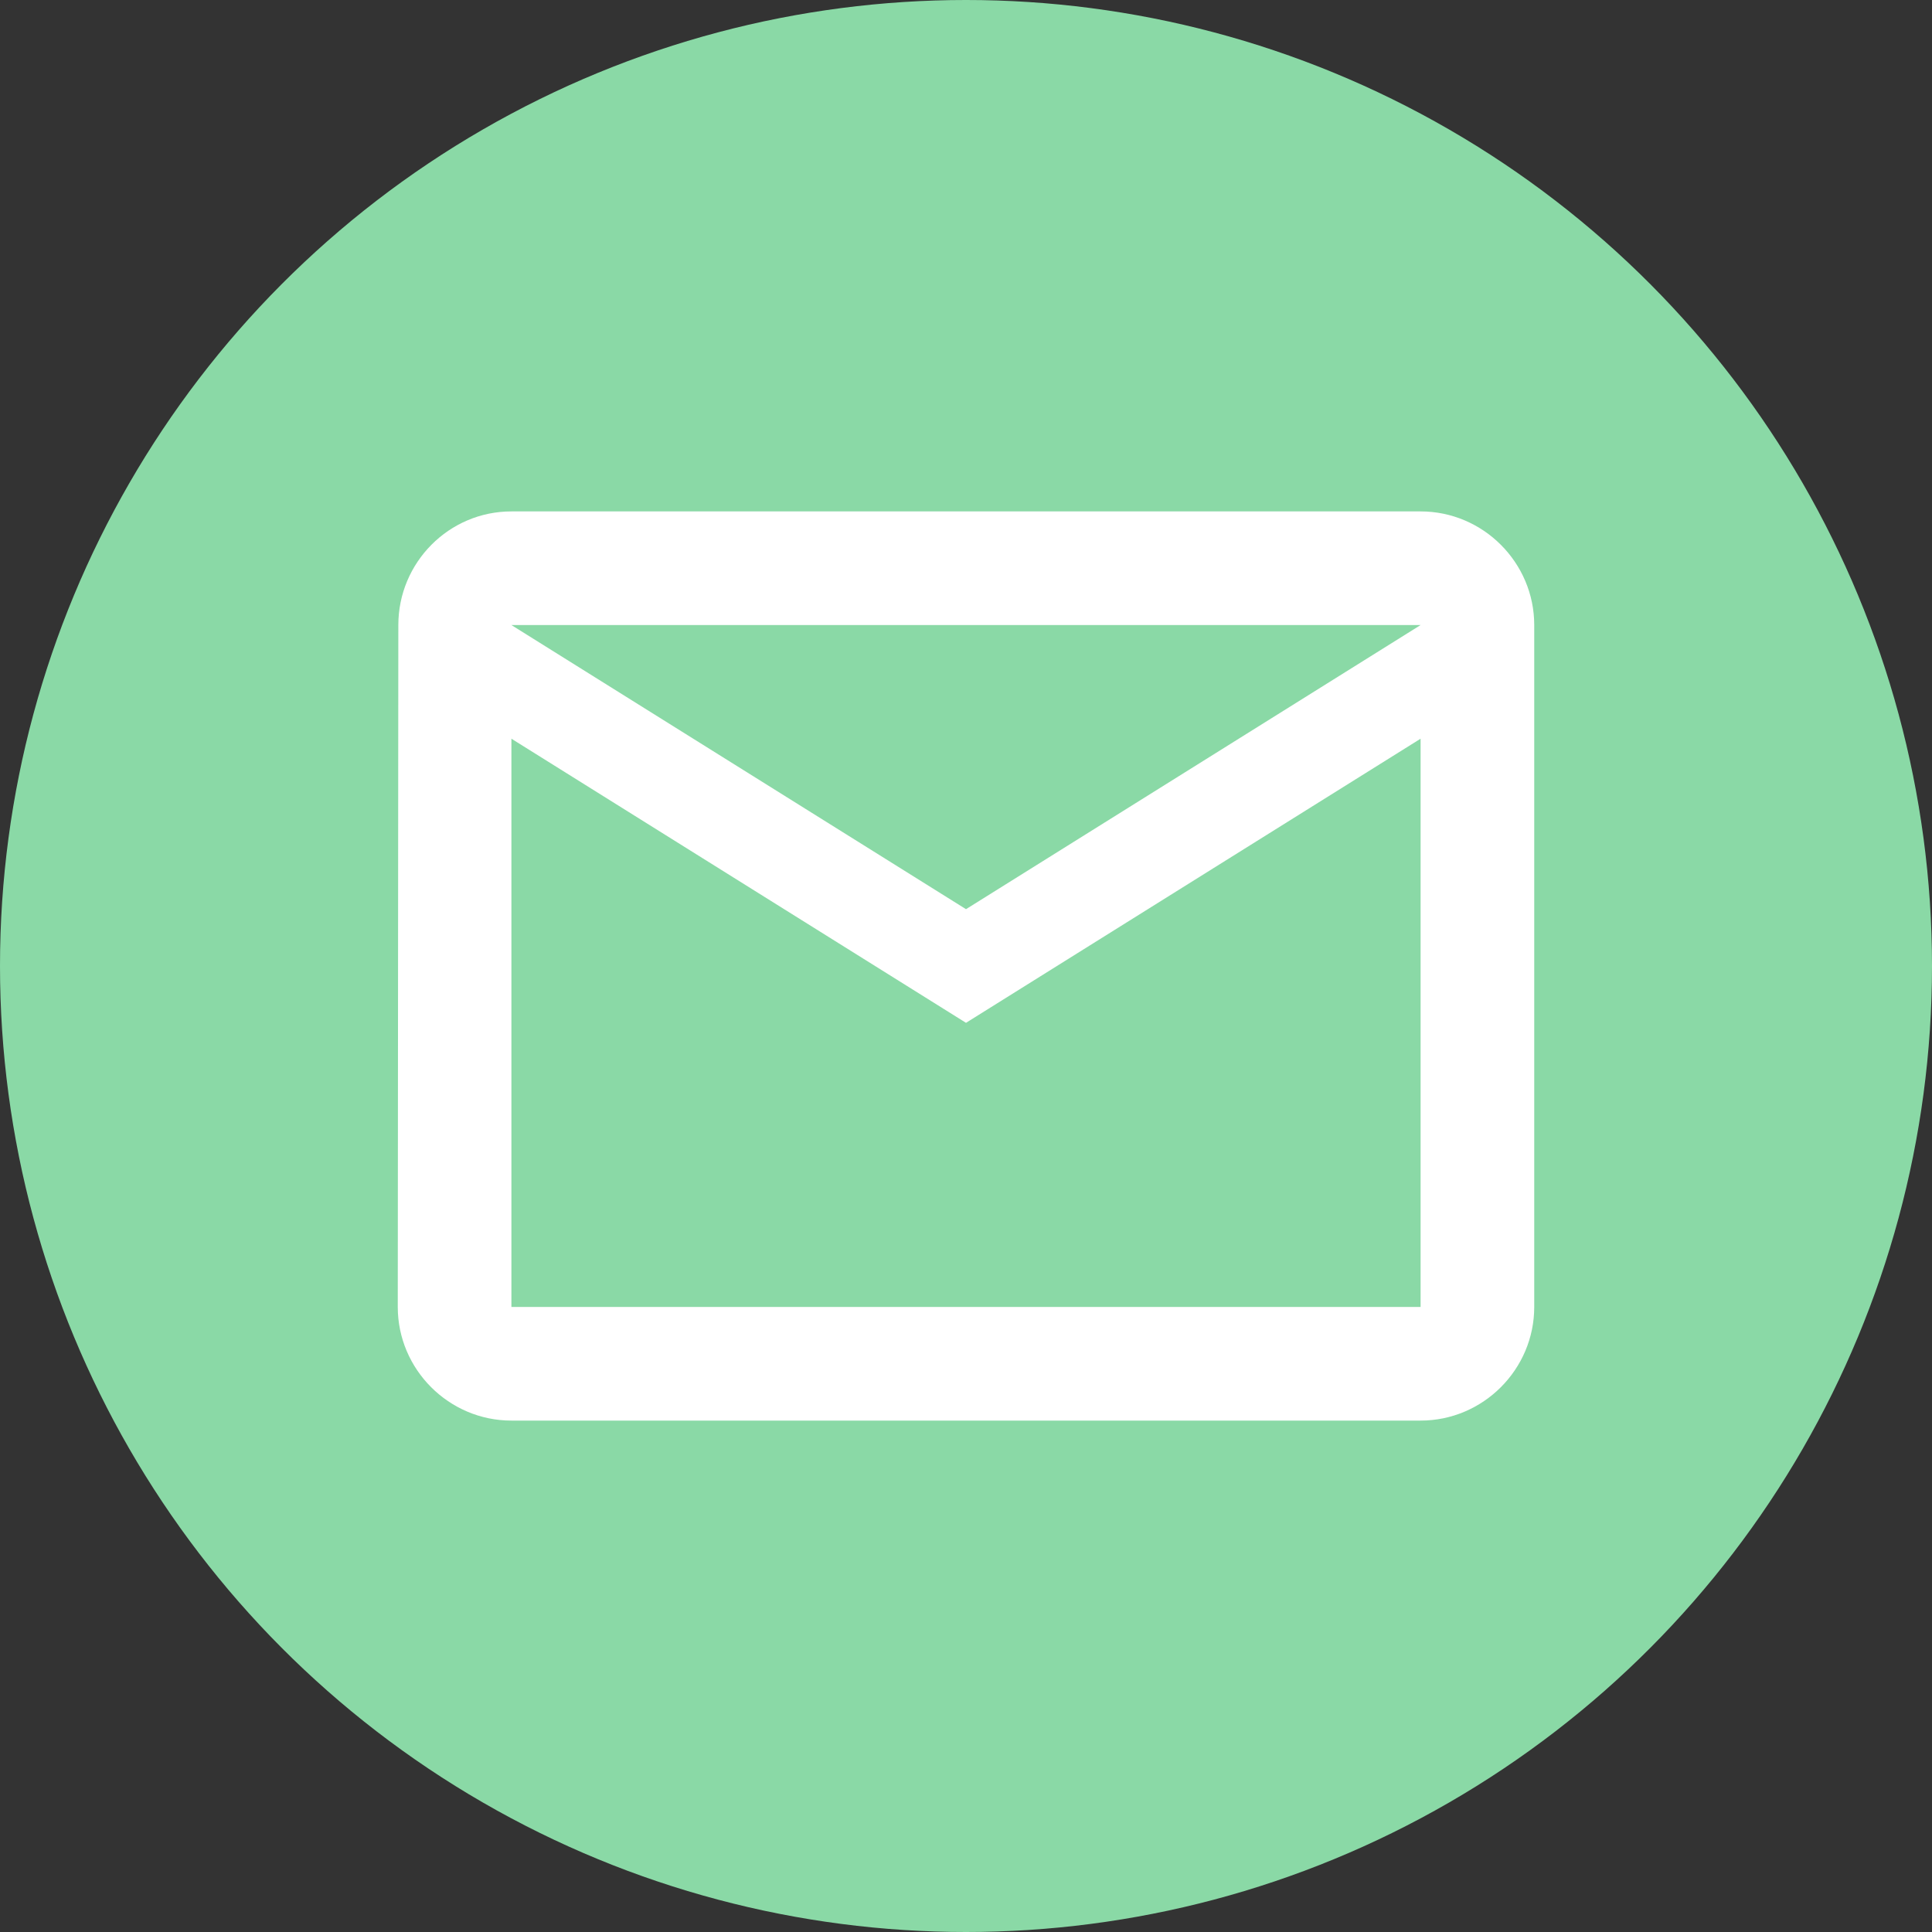 <svg width="34" height="34" viewBox="0 0 34 34" fill="none" xmlns="http://www.w3.org/2000/svg">
<rect x="0" y="0" width="34" height="34" fill="#333333" stroke="none"/>
<circle cx="17" cy="17" r="17" fill="#8AD9A6"/>
<path d="M25 9H9C7.9 9 7.01 9.9 7.01 11L7 23C7 24.1 7.9 25 9 25H25C26.1 25 27 24.1 27 23V11C27 9.9 26.1 9 25 9ZM25 23H9V13L17 18L25 13V23ZM17 16L9 11H25L17 16Z" fill="white"/>
</svg>

